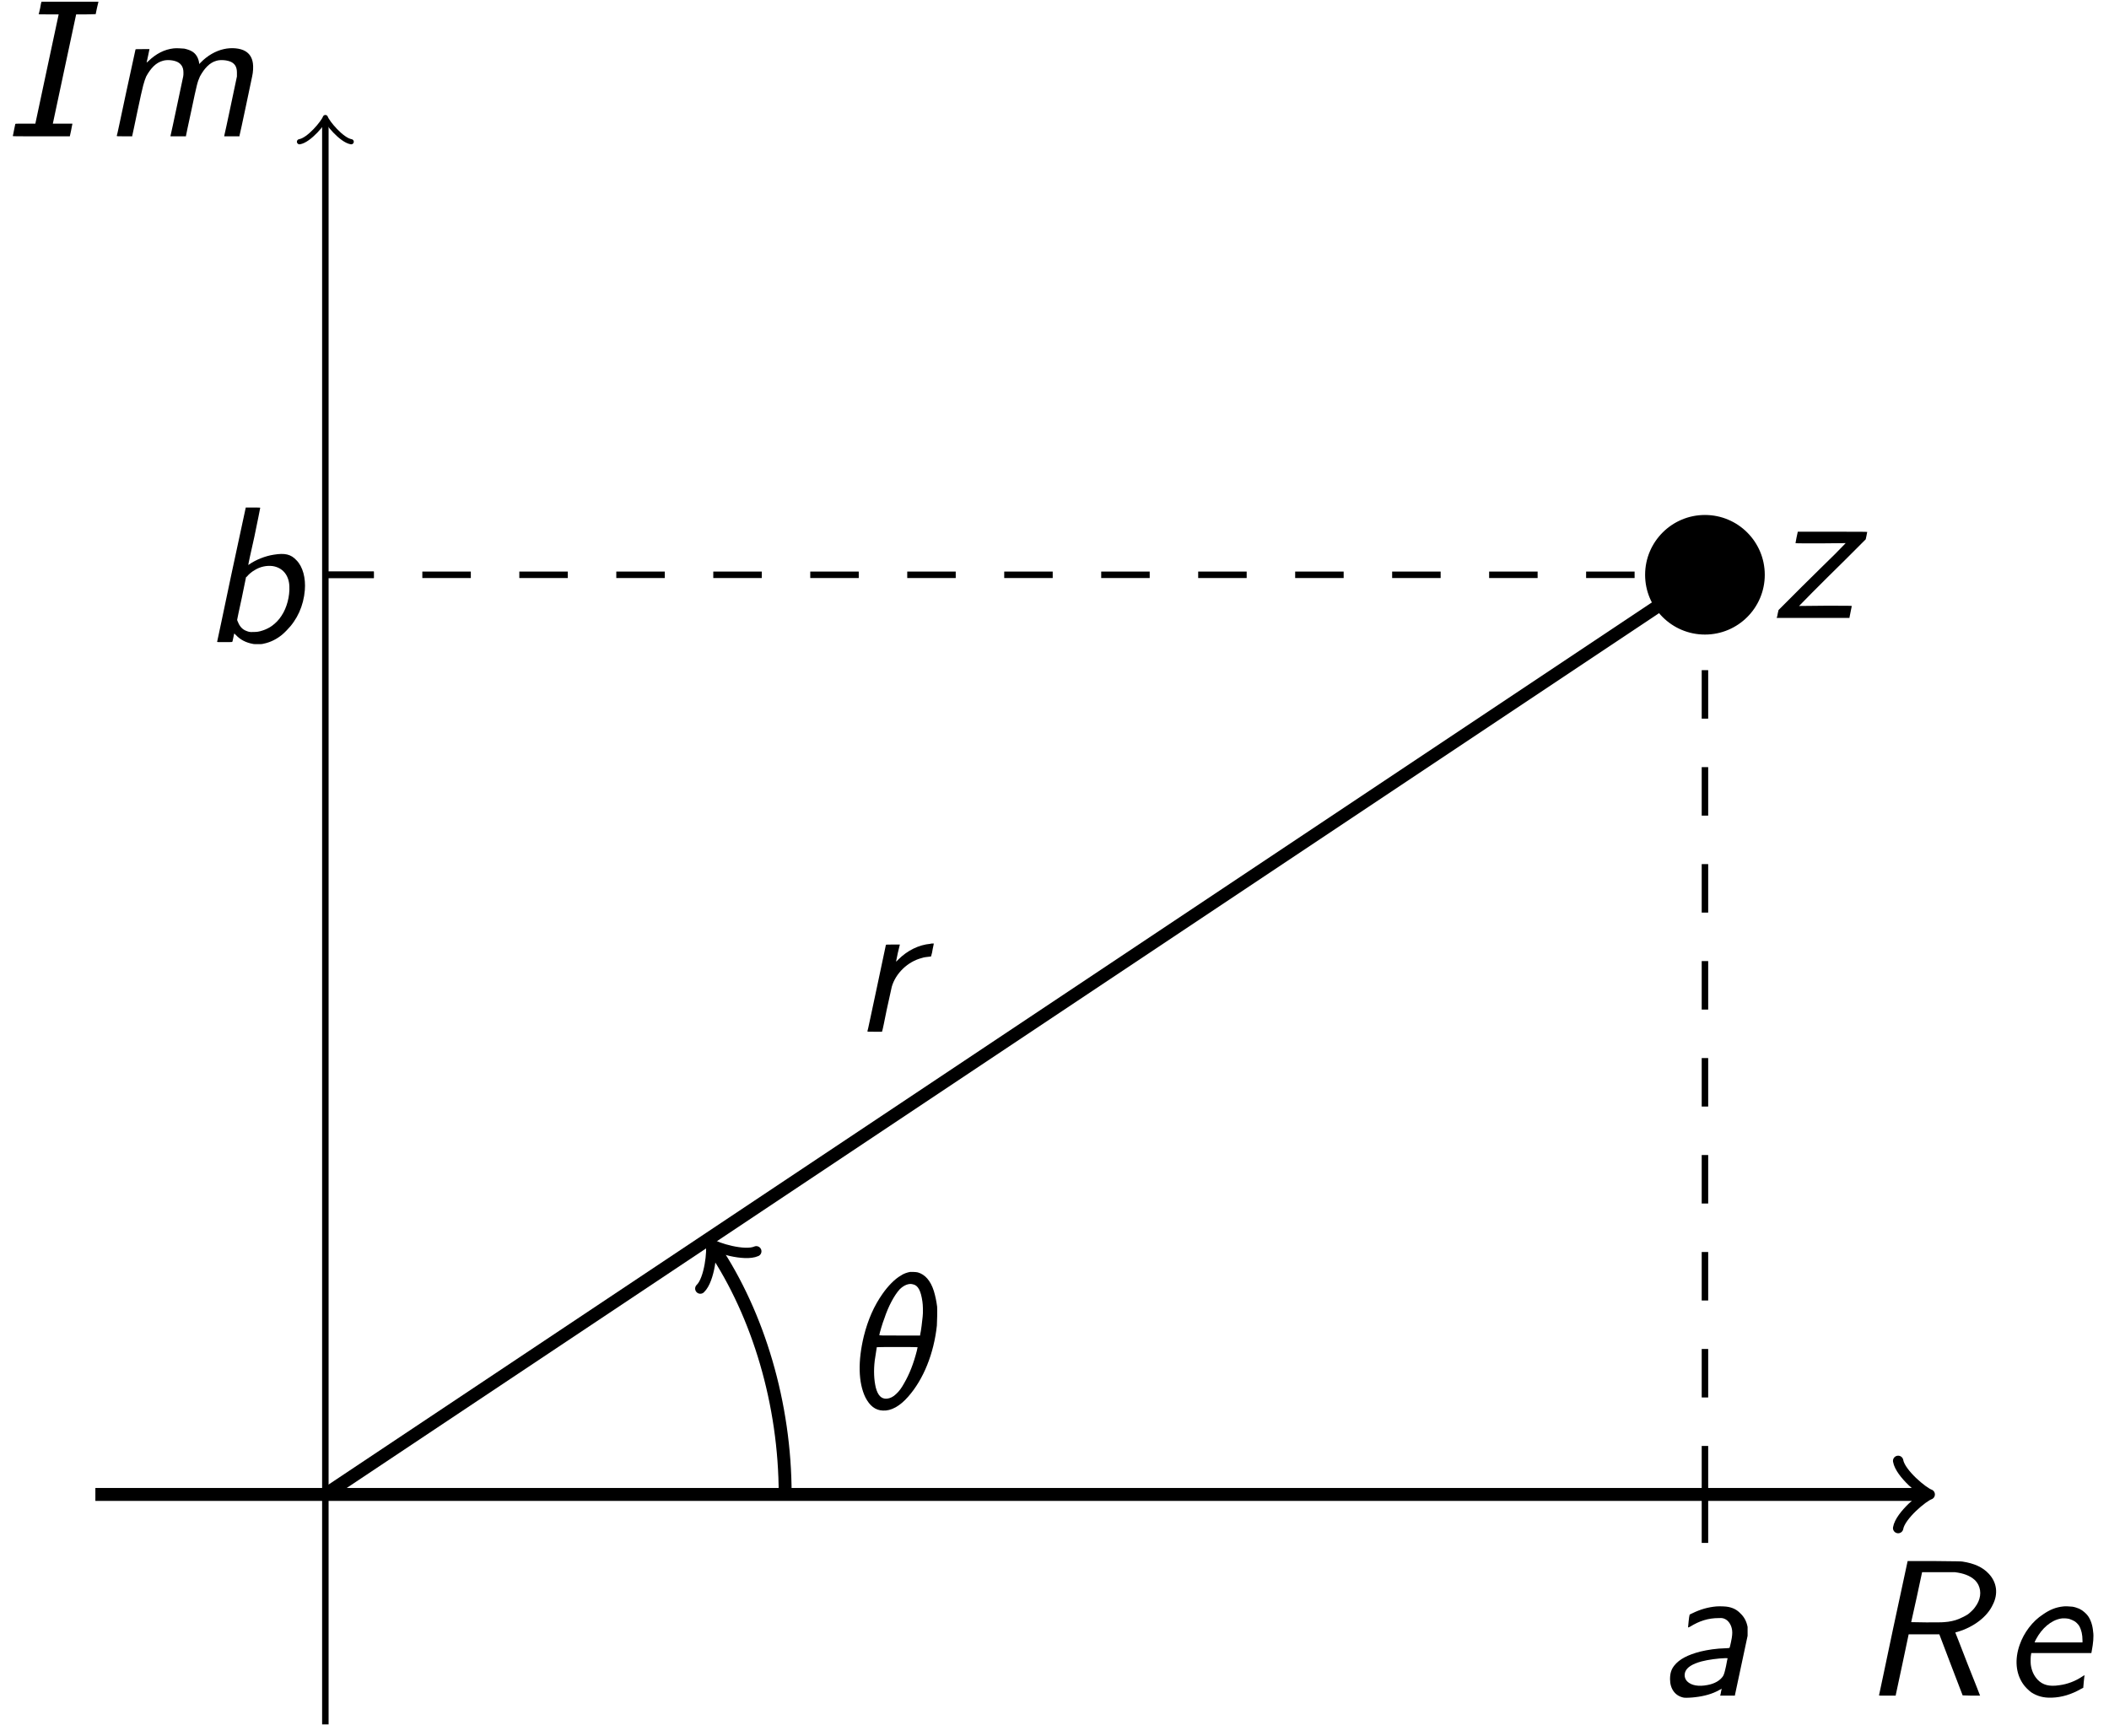 <?xml version="1.0" encoding="UTF-8"?>
<svg xmlns="http://www.w3.org/2000/svg" xmlns:xlink="http://www.w3.org/1999/xlink" width="130" height="107" viewBox="0 0 130 107">
<defs>
<g>
<g id="glyph-0-0">
<path d="M 3.641 -5.5 C 3.125 -5.453 2.672 -5.328 2.156 -5.078 C 2.016 -5.016 1.984 -5 1.984 -4.969 C 1.953 -4.906 1.891 -4.203 1.891 -4.203 C 1.906 -4.203 1.953 -4.219 2.016 -4.25 C 2.594 -4.609 3.141 -4.781 3.781 -4.781 C 4.016 -4.797 4.094 -4.766 4.234 -4.688 C 4.5 -4.516 4.656 -4.141 4.609 -3.734 C 4.609 -3.594 4.469 -2.969 4.453 -2.953 C 4.453 -2.938 4.344 -2.922 4.219 -2.922 C 3.609 -2.906 3.125 -2.828 2.656 -2.719 C 1.875 -2.516 1.359 -2.25 1.047 -1.859 C 0.859 -1.625 0.781 -1.375 0.781 -1.016 C 0.781 -0.406 1.109 0.031 1.641 0.125 C 1.75 0.141 2.109 0.125 2.344 0.094 C 2.891 0.031 3.391 -0.109 3.781 -0.328 C 3.844 -0.359 3.922 -0.406 3.938 -0.406 L 3.969 -0.438 L 3.922 -0.234 C 3.906 -0.141 3.891 -0.031 3.875 -0.031 L 3.875 0 L 4.781 0 L 4.781 -0.031 C 4.828 -0.234 5.547 -3.625 5.562 -3.688 C 5.562 -3.812 5.562 -4.094 5.562 -4.234 C 5.5 -4.562 5.359 -4.844 5.125 -5.062 C 4.922 -5.281 4.688 -5.406 4.375 -5.469 C 4.25 -5.5 3.859 -5.516 3.641 -5.5 Z M 4.328 -2.281 C 4.312 -2.266 4.281 -2.062 4.234 -1.828 C 4.141 -1.406 4.109 -1.312 4.047 -1.203 C 3.875 -0.938 3.531 -0.734 3.094 -0.656 C 2.547 -0.547 2.094 -0.625 1.844 -0.875 C 1.688 -1.031 1.641 -1.25 1.719 -1.469 C 1.828 -1.75 2.156 -1.953 2.719 -2.109 C 3.141 -2.219 3.734 -2.297 4.188 -2.312 C 4.328 -2.312 4.328 -2.312 4.328 -2.281 Z M 4.328 -2.281 "/>
</g>
<g id="glyph-0-1">
<path d="M 2.094 -8.266 C 2.078 -8.266 2.047 -8.094 2.016 -7.906 C 1.969 -7.703 1.938 -7.547 1.922 -7.547 C 1.922 -7.516 1.953 -7.516 2.531 -7.516 L 3.156 -7.516 L 2.438 -4.156 C 2.047 -2.312 1.719 -0.781 1.719 -0.781 C 1.719 -0.781 1.453 -0.781 1.109 -0.781 C 0.766 -0.781 0.484 -0.781 0.484 -0.766 C 0.484 -0.766 0.453 -0.594 0.406 -0.391 C 0.375 -0.188 0.328 -0.031 0.328 -0.016 C 0.328 0 0.641 0 2.094 0 L 3.844 0 L 3.922 -0.359 C 3.953 -0.562 4 -0.734 4 -0.75 L 4 -0.781 L 3.406 -0.781 C 3.078 -0.781 2.797 -0.781 2.797 -0.781 C 2.797 -0.781 3.125 -2.312 3.516 -4.156 L 4.234 -7.516 L 4.828 -7.516 L 5.438 -7.531 L 5.516 -7.906 C 5.562 -8.109 5.609 -8.297 5.609 -8.297 L 2.094 -8.297 Z M 2.094 -8.266 "/>
</g>
<g id="glyph-0-2">
<path d="M 4.469 -5.422 C 3.891 -5.359 3.375 -5.094 2.891 -4.625 L 2.797 -4.547 L 2.797 -4.578 C 2.812 -4.609 2.844 -4.797 2.891 -5 L 2.969 -5.375 L 2.547 -5.375 C 2.312 -5.375 2.109 -5.375 2.109 -5.359 C 2.109 -5.359 1.844 -4.156 1.531 -2.703 C 1.219 -1.25 0.969 -0.031 0.953 -0.031 C 0.953 0 0.984 0 1.422 0 L 1.906 0 L 1.906 -0.031 C 1.906 -0.031 2.062 -0.734 2.234 -1.578 C 2.594 -3.281 2.625 -3.328 2.766 -3.688 C 3.047 -4.203 3.375 -4.547 3.797 -4.656 C 4.047 -4.734 4.453 -4.703 4.703 -4.578 C 4.938 -4.453 5.062 -4.25 5.062 -3.938 C 5.062 -3.844 5.062 -3.734 5.047 -3.688 C 5.031 -3.625 4.312 -0.188 4.266 -0.031 L 4.266 0 L 5.219 0 L 5.219 -0.031 C 5.219 -0.031 5.359 -0.734 5.547 -1.578 C 5.906 -3.281 5.922 -3.328 6.078 -3.688 C 6.359 -4.203 6.688 -4.547 7.094 -4.656 C 7.344 -4.734 7.766 -4.703 8.016 -4.578 C 8.25 -4.453 8.359 -4.25 8.359 -3.938 C 8.359 -3.844 8.359 -3.734 8.359 -3.688 C 8.344 -3.625 7.625 -0.188 7.578 -0.031 L 7.578 0 L 8.516 0 L 8.516 -0.031 C 8.547 -0.109 9.281 -3.609 9.297 -3.688 C 9.359 -3.953 9.375 -4.297 9.344 -4.5 C 9.297 -4.844 9.141 -5.094 8.875 -5.25 C 8.562 -5.438 8.016 -5.484 7.547 -5.375 C 7.047 -5.266 6.531 -4.969 6.125 -4.547 L 6.031 -4.453 L 6.031 -4.516 C 5.984 -4.844 5.828 -5.109 5.562 -5.25 C 5.453 -5.312 5.266 -5.375 5.109 -5.406 C 4.969 -5.422 4.609 -5.438 4.469 -5.422 Z M 4.469 -5.422 "/>
</g>
<g id="glyph-0-3">
<path d="M 2.016 -4.156 C 1.547 -1.891 1.141 -0.031 1.141 -0.016 C 1.141 0 1.25 0 1.656 0 L 2.172 0 L 2.172 -0.031 C 2.188 -0.078 2.969 -3.766 2.969 -3.781 L 4.859 -3.781 L 5.578 -1.891 L 6.297 -0.016 L 6.844 0 L 7.375 0 L 7.359 -0.031 C 7.359 -0.031 7.016 -0.922 6.594 -1.969 C 6.188 -3.031 5.844 -3.891 5.844 -3.891 C 5.844 -3.891 5.906 -3.922 6 -3.938 C 6.984 -4.234 7.812 -4.859 8.156 -5.609 C 8.5 -6.281 8.406 -6.984 7.906 -7.516 C 7.531 -7.922 7 -8.156 6.281 -8.266 C 6.156 -8.281 5.969 -8.281 4.516 -8.297 L 2.906 -8.297 Z M 5.828 -7.609 C 6.328 -7.547 6.734 -7.406 7.031 -7.141 C 7.109 -7.078 7.219 -6.922 7.266 -6.828 C 7.469 -6.406 7.406 -5.906 7.062 -5.453 C 6.984 -5.328 6.75 -5.109 6.625 -5.016 C 6.484 -4.922 6.234 -4.797 6.078 -4.734 C 5.828 -4.625 5.469 -4.547 5.156 -4.531 C 5.031 -4.516 4.641 -4.516 4.047 -4.516 L 3.125 -4.531 L 3.469 -6.078 L 3.797 -7.609 L 4.734 -7.609 C 5.297 -7.609 5.719 -7.609 5.828 -7.609 Z M 5.828 -7.609 "/>
</g>
<g id="glyph-0-4">
<path d="M 3.797 -5.5 C 3.328 -5.453 2.953 -5.297 2.547 -5.016 C 1.891 -4.594 1.359 -3.891 1.094 -3.125 C 0.781 -2.234 0.859 -1.375 1.297 -0.734 C 1.406 -0.562 1.641 -0.328 1.812 -0.203 C 2.172 0.031 2.562 0.141 3.062 0.125 C 3.688 0.109 4.297 -0.078 4.891 -0.422 L 5.016 -0.484 L 5.047 -0.844 C 5.062 -1.047 5.094 -1.234 5.094 -1.25 C 5.094 -1.266 5.062 -1.25 4.969 -1.188 C 4.531 -0.891 4.031 -0.703 3.531 -0.641 C 2.922 -0.547 2.516 -0.656 2.203 -0.984 C 1.969 -1.234 1.828 -1.547 1.781 -1.922 C 1.766 -2.062 1.766 -2.406 1.797 -2.531 L 1.812 -2.625 L 5.516 -2.625 L 5.547 -2.797 C 5.625 -3.203 5.672 -3.656 5.625 -3.938 C 5.594 -4.328 5.484 -4.656 5.312 -4.906 C 5.203 -5.062 4.969 -5.266 4.766 -5.359 C 4.656 -5.406 4.469 -5.469 4.344 -5.484 C 4.234 -5.5 3.875 -5.516 3.797 -5.5 Z M 4.141 -4.734 C 4.203 -4.719 4.297 -4.672 4.375 -4.641 C 4.5 -4.578 4.531 -4.562 4.625 -4.469 C 4.688 -4.406 4.75 -4.328 4.766 -4.297 C 4.906 -4.047 4.969 -3.75 4.969 -3.406 L 4.969 -3.281 L 2.016 -3.281 L 2.031 -3.312 C 2.031 -3.328 2.062 -3.406 2.109 -3.484 C 2.469 -4.156 3.031 -4.641 3.625 -4.75 C 3.75 -4.781 4 -4.766 4.141 -4.734 Z M 4.141 -4.734 "/>
</g>
<g id="glyph-0-5">
<path d="M 1.859 -4.156 C 1.391 -1.891 0.984 -0.031 0.984 -0.016 C 0.984 0 1.078 0 1.453 0 C 1.891 0 1.922 0 1.922 -0.031 C 1.938 -0.031 1.953 -0.156 1.984 -0.281 C 2.016 -0.422 2.031 -0.531 2.047 -0.531 L 2.141 -0.438 C 2.422 -0.141 2.766 0.031 3.188 0.109 C 3.234 0.125 3.375 0.125 3.516 0.125 C 3.688 0.125 3.75 0.125 3.859 0.094 C 4.25 0.016 4.641 -0.172 4.984 -0.453 C 5.047 -0.5 5.172 -0.625 5.266 -0.719 C 5.922 -1.375 6.312 -2.234 6.391 -3.203 C 6.453 -3.953 6.266 -4.656 5.875 -5.047 C 5.531 -5.422 5.156 -5.5 4.484 -5.391 C 3.953 -5.312 3.375 -5.078 2.969 -4.797 L 2.906 -4.75 C 2.891 -4.75 3.062 -5.531 3.281 -6.5 C 3.484 -7.469 3.641 -8.266 3.641 -8.281 C 3.641 -8.297 3.547 -8.297 3.188 -8.297 L 2.75 -8.297 Z M 4.406 -4.688 C 5.016 -4.594 5.406 -4.141 5.438 -3.453 C 5.469 -2.828 5.281 -2.109 4.953 -1.625 C 4.797 -1.375 4.578 -1.156 4.359 -1 C 4.219 -0.891 3.953 -0.766 3.797 -0.719 C 3.562 -0.641 3.438 -0.625 3.219 -0.625 C 2.969 -0.609 2.906 -0.641 2.719 -0.719 C 2.516 -0.812 2.359 -1 2.266 -1.25 C 2.234 -1.297 2.219 -1.359 2.219 -1.375 C 2.219 -1.406 2.344 -1.984 2.5 -2.703 L 2.766 -4 L 2.828 -4.047 C 2.906 -4.156 3.125 -4.344 3.297 -4.438 C 3.641 -4.656 4.047 -4.734 4.406 -4.688 Z M 4.406 -4.688 "/>
</g>
<g id="glyph-0-6">
<path d="M 1.547 -4.953 C 1.516 -4.766 1.484 -4.609 1.484 -4.609 C 1.484 -4.594 2.109 -4.594 3.031 -4.594 C 3.031 -4.594 4.578 -4.609 4.578 -4.609 L 3.938 -3.953 C 3.578 -3.609 2.641 -2.672 1.859 -1.906 L 0.438 -0.484 L 0.391 -0.281 C 0.375 -0.156 0.344 -0.031 0.328 -0.031 L 0.328 0 L 4.812 0 L 4.812 -0.031 C 4.828 -0.125 4.953 -0.734 4.953 -0.734 C 4.953 -0.75 4.516 -0.75 3.328 -0.75 L 1.703 -0.734 L 2.516 -1.562 C 2.969 -2.016 3.891 -2.938 4.578 -3.609 L 5.812 -4.844 L 5.859 -5.062 C 5.875 -5.188 5.906 -5.281 5.906 -5.297 C 5.906 -5.312 5.203 -5.312 3.766 -5.312 L 1.625 -5.312 Z M 1.547 -4.953 "/>
</g>
<g id="glyph-0-7">
<path d="M 4.859 -5.422 C 4.141 -5.359 3.438 -5.016 2.875 -4.453 C 2.797 -4.375 2.734 -4.312 2.734 -4.328 C 2.734 -4.344 2.781 -4.578 2.844 -4.859 L 2.969 -5.375 L 2.547 -5.375 C 2.312 -5.375 2.109 -5.375 2.109 -5.359 C 2.109 -5.359 1.859 -4.156 1.547 -2.703 C 1.234 -1.25 0.984 -0.031 0.969 -0.031 C 0.969 0 0.984 0 1.422 0 L 1.875 0 L 1.875 -0.031 C 1.891 -0.031 2.016 -0.641 2.156 -1.344 C 2.312 -2.062 2.453 -2.703 2.469 -2.766 C 2.703 -3.594 3.453 -4.328 4.328 -4.547 C 4.453 -4.594 4.625 -4.609 4.766 -4.625 L 4.891 -4.641 L 4.953 -4.875 C 4.969 -5.016 5.016 -5.188 5.031 -5.281 L 5.062 -5.438 L 4.984 -5.438 C 4.938 -5.438 4.875 -5.438 4.859 -5.422 Z M 4.859 -5.422 "/>
</g>
<g id="glyph-0-8">
<path d="M 3.609 -8.422 C 3.422 -8.391 3.188 -8.312 3.016 -8.188 C 2.656 -7.984 2.234 -7.547 1.906 -7.078 C 1.375 -6.328 1 -5.469 0.75 -4.469 C 0.375 -2.922 0.406 -1.594 0.844 -0.688 C 1.109 -0.172 1.453 0.109 1.922 0.125 C 2.422 0.156 2.969 -0.141 3.484 -0.734 C 4.422 -1.797 5.062 -3.375 5.25 -5.109 C 5.266 -5.359 5.281 -6.031 5.266 -6.281 C 5.219 -6.641 5.156 -6.938 5.062 -7.25 C 4.859 -7.891 4.516 -8.266 4.078 -8.391 C 3.953 -8.422 3.719 -8.422 3.609 -8.422 Z M 3.781 -7.656 C 4.094 -7.594 4.266 -7.25 4.359 -6.594 C 4.391 -6.391 4.406 -5.922 4.375 -5.672 C 4.344 -5.359 4.281 -4.812 4.219 -4.547 L 4.219 -4.5 L 2.969 -4.5 C 1.781 -4.5 1.703 -4.5 1.703 -4.531 C 1.703 -4.594 1.906 -5.297 2.016 -5.562 C 2.25 -6.281 2.625 -6.984 2.953 -7.344 C 3.219 -7.609 3.531 -7.734 3.781 -7.656 Z M 4.062 -3.781 C 4.062 -3.781 4.047 -3.688 4.016 -3.562 C 3.812 -2.766 3.562 -2.125 3.234 -1.562 C 3.062 -1.25 2.922 -1.062 2.734 -0.891 C 2.562 -0.719 2.359 -0.625 2.172 -0.609 C 1.828 -0.578 1.609 -0.812 1.484 -1.297 C 1.375 -1.766 1.344 -2.328 1.422 -2.969 C 1.453 -3.172 1.547 -3.766 1.547 -3.781 C 1.547 -3.797 4.062 -3.797 4.062 -3.781 Z M 4.062 -3.781 "/>
</g>
</g>
</defs>
<path fill="none" stroke-width="0.797" stroke-linecap="butt" stroke-linejoin="miter" stroke="rgb(0%, 0%, 0%)" stroke-opacity="1" stroke-miterlimit="10" d="M -14.174 0.001 L 98.506 0.001 " transform="matrix(1, 0, 0, -1, 20.053, 92.126)"/>
<path fill="none" stroke-width="0.638" stroke-linecap="round" stroke-linejoin="round" stroke="rgb(0%, 0%, 0%)" stroke-opacity="1" stroke-miterlimit="10" d="M -1.556 2.071 C -1.423 1.294 -0.001 0.13 0.39 0.001 C -0.001 -0.128 -1.423 -1.296 -1.556 -2.073 " transform="matrix(1, 0, 0, -1, 118.559, 92.126)"/>
<path fill="none" stroke-width="0.399" stroke-linecap="butt" stroke-linejoin="miter" stroke="rgb(0%, 0%, 0%)" stroke-opacity="1" stroke-miterlimit="10" d="M 85.041 0.001 L 85.041 -2.987 " transform="matrix(1, 0, 0, -1, 20.053, 92.126)"/>
<g fill="rgb(0%, 0%, 0%)" fill-opacity="1">
<use xlink:href="#glyph-0-0" x="102.161" y="104.528"/>
</g>
<g fill="rgb(0%, 0%, 0%)" fill-opacity="1">
<use xlink:href="#glyph-0-1" x="0.46" y="8.403"/>
</g>
<g fill="rgb(0%, 0%, 0%)" fill-opacity="1">
<use xlink:href="#glyph-0-2" x="6.245" y="8.403"/>
</g>
<g fill="rgb(0%, 0%, 0%)" fill-opacity="1">
<use xlink:href="#glyph-0-3" x="114.682" y="104.528"/>
</g>
<g fill="rgb(0%, 0%, 0%)" fill-opacity="1">
<use xlink:href="#glyph-0-4" x="123.397" y="104.528"/>
</g>
<path fill="none" stroke-width="0.399" stroke-linecap="butt" stroke-linejoin="miter" stroke="rgb(0%, 0%, 0%)" stroke-opacity="1" stroke-miterlimit="10" d="M 0.002 -14.175 L 0.002 84.583 " transform="matrix(1, 0, 0, -1, 20.053, 92.126)"/>
<path fill="none" stroke-width="0.319" stroke-linecap="round" stroke-linejoin="round" stroke="rgb(0%, 0%, 0%)" stroke-opacity="1" stroke-miterlimit="10" d="M -1.194 1.592 C -1.097 0.994 0.001 0.1 0.298 -0.002 C 0.001 -0.099 -1.097 -0.998 -1.194 -1.595 " transform="matrix(0, -1, -1, 0, 20.053, 7.544)"/>
<path fill="none" stroke-width="0.399" stroke-linecap="butt" stroke-linejoin="miter" stroke="rgb(0%, 0%, 0%)" stroke-opacity="1" stroke-miterlimit="10" d="M 0.002 56.692 L 2.99 56.692 " transform="matrix(1, 0, 0, -1, 20.053, 92.126)"/>
<g fill="rgb(0%, 0%, 0%)" fill-opacity="1">
<use xlink:href="#glyph-0-5" x="12.399" y="39.584"/>
</g>
<path fill-rule="nonzero" fill="rgb(0%, 0%, 0%)" fill-opacity="1" stroke-width="0.399" stroke-linecap="butt" stroke-linejoin="miter" stroke="rgb(0%, 0%, 0%)" stroke-opacity="1" stroke-miterlimit="10" d="M 88.529 56.692 C 88.529 58.618 86.967 60.181 85.041 60.181 C 83.115 60.181 81.552 58.618 81.552 56.692 C 81.552 54.767 83.115 53.208 85.041 53.208 C 86.967 53.208 88.529 54.767 88.529 56.692 Z M 88.529 56.692 " transform="matrix(1, 0, 0, -1, 20.053, 92.126)"/>
<g fill="rgb(0%, 0%, 0%)" fill-opacity="1">
<use xlink:href="#glyph-0-6" x="109.192" y="38.09"/>
</g>
<g fill="rgb(0%, 0%, 0%)" fill-opacity="1">
<use xlink:href="#glyph-0-7" x="52.499" y="63.602"/>
</g>
<g fill="rgb(0%, 0%, 0%)" fill-opacity="1">
<use xlink:href="#glyph-0-8" x="52.499" y="86.829"/>
</g>
<path fill="none" stroke-width="0.797" stroke-linecap="butt" stroke-linejoin="miter" stroke="rgb(0%, 0%, 0%)" stroke-opacity="1" stroke-miterlimit="10" d="M 0.002 0.001 L 85.041 56.692 " transform="matrix(1, 0, 0, -1, 20.053, 92.126)"/>
<path fill="none" stroke-width="0.399" stroke-linecap="butt" stroke-linejoin="miter" stroke="rgb(0%, 0%, 0%)" stroke-opacity="1" stroke-dasharray="2.989 2.989" stroke-miterlimit="10" d="M 85.041 0.001 L 85.041 56.692 " transform="matrix(1, 0, 0, -1, 20.053, 92.126)"/>
<path fill="none" stroke-width="0.399" stroke-linecap="butt" stroke-linejoin="miter" stroke="rgb(0%, 0%, 0%)" stroke-opacity="1" stroke-dasharray="2.989 2.989" stroke-miterlimit="10" d="M 0.002 56.692 L 85.041 56.692 " transform="matrix(1, 0, 0, -1, 20.053, 92.126)"/>
<path fill="none" stroke-width="0.399" stroke-linecap="butt" stroke-linejoin="miter" stroke="rgb(0%, 0%, 0%)" stroke-opacity="1" stroke-miterlimit="10" d="M 9.447 6.298 L 0.002 0.001 L 14.174 0.001 " transform="matrix(1, 0, 0, -1, 20.053, 92.126)"/>
<path fill="none" stroke-width="0.797" stroke-linecap="butt" stroke-linejoin="miter" stroke="rgb(0%, 0%, 0%)" stroke-opacity="1" stroke-miterlimit="10" d="M 28.345 0.001 C 28.345 5.595 26.689 11.067 23.978 15.134 " transform="matrix(1, 0, 0, -1, 20.053, 92.126)"/>
<path fill="none" stroke-width="0.638" stroke-linecap="round" stroke-linejoin="round" stroke="rgb(0%, 0%, 0%)" stroke-opacity="1" stroke-miterlimit="10" d="M -1.553 2.072 C -1.423 1.295 0.001 0.129 0.388 -0.002 C -0.001 -0.127 -1.423 -1.296 -1.556 -2.072 " transform="matrix(-0.555, -0.832, -0.832, 0.555, 44.03, 76.992)"/>
</svg>
